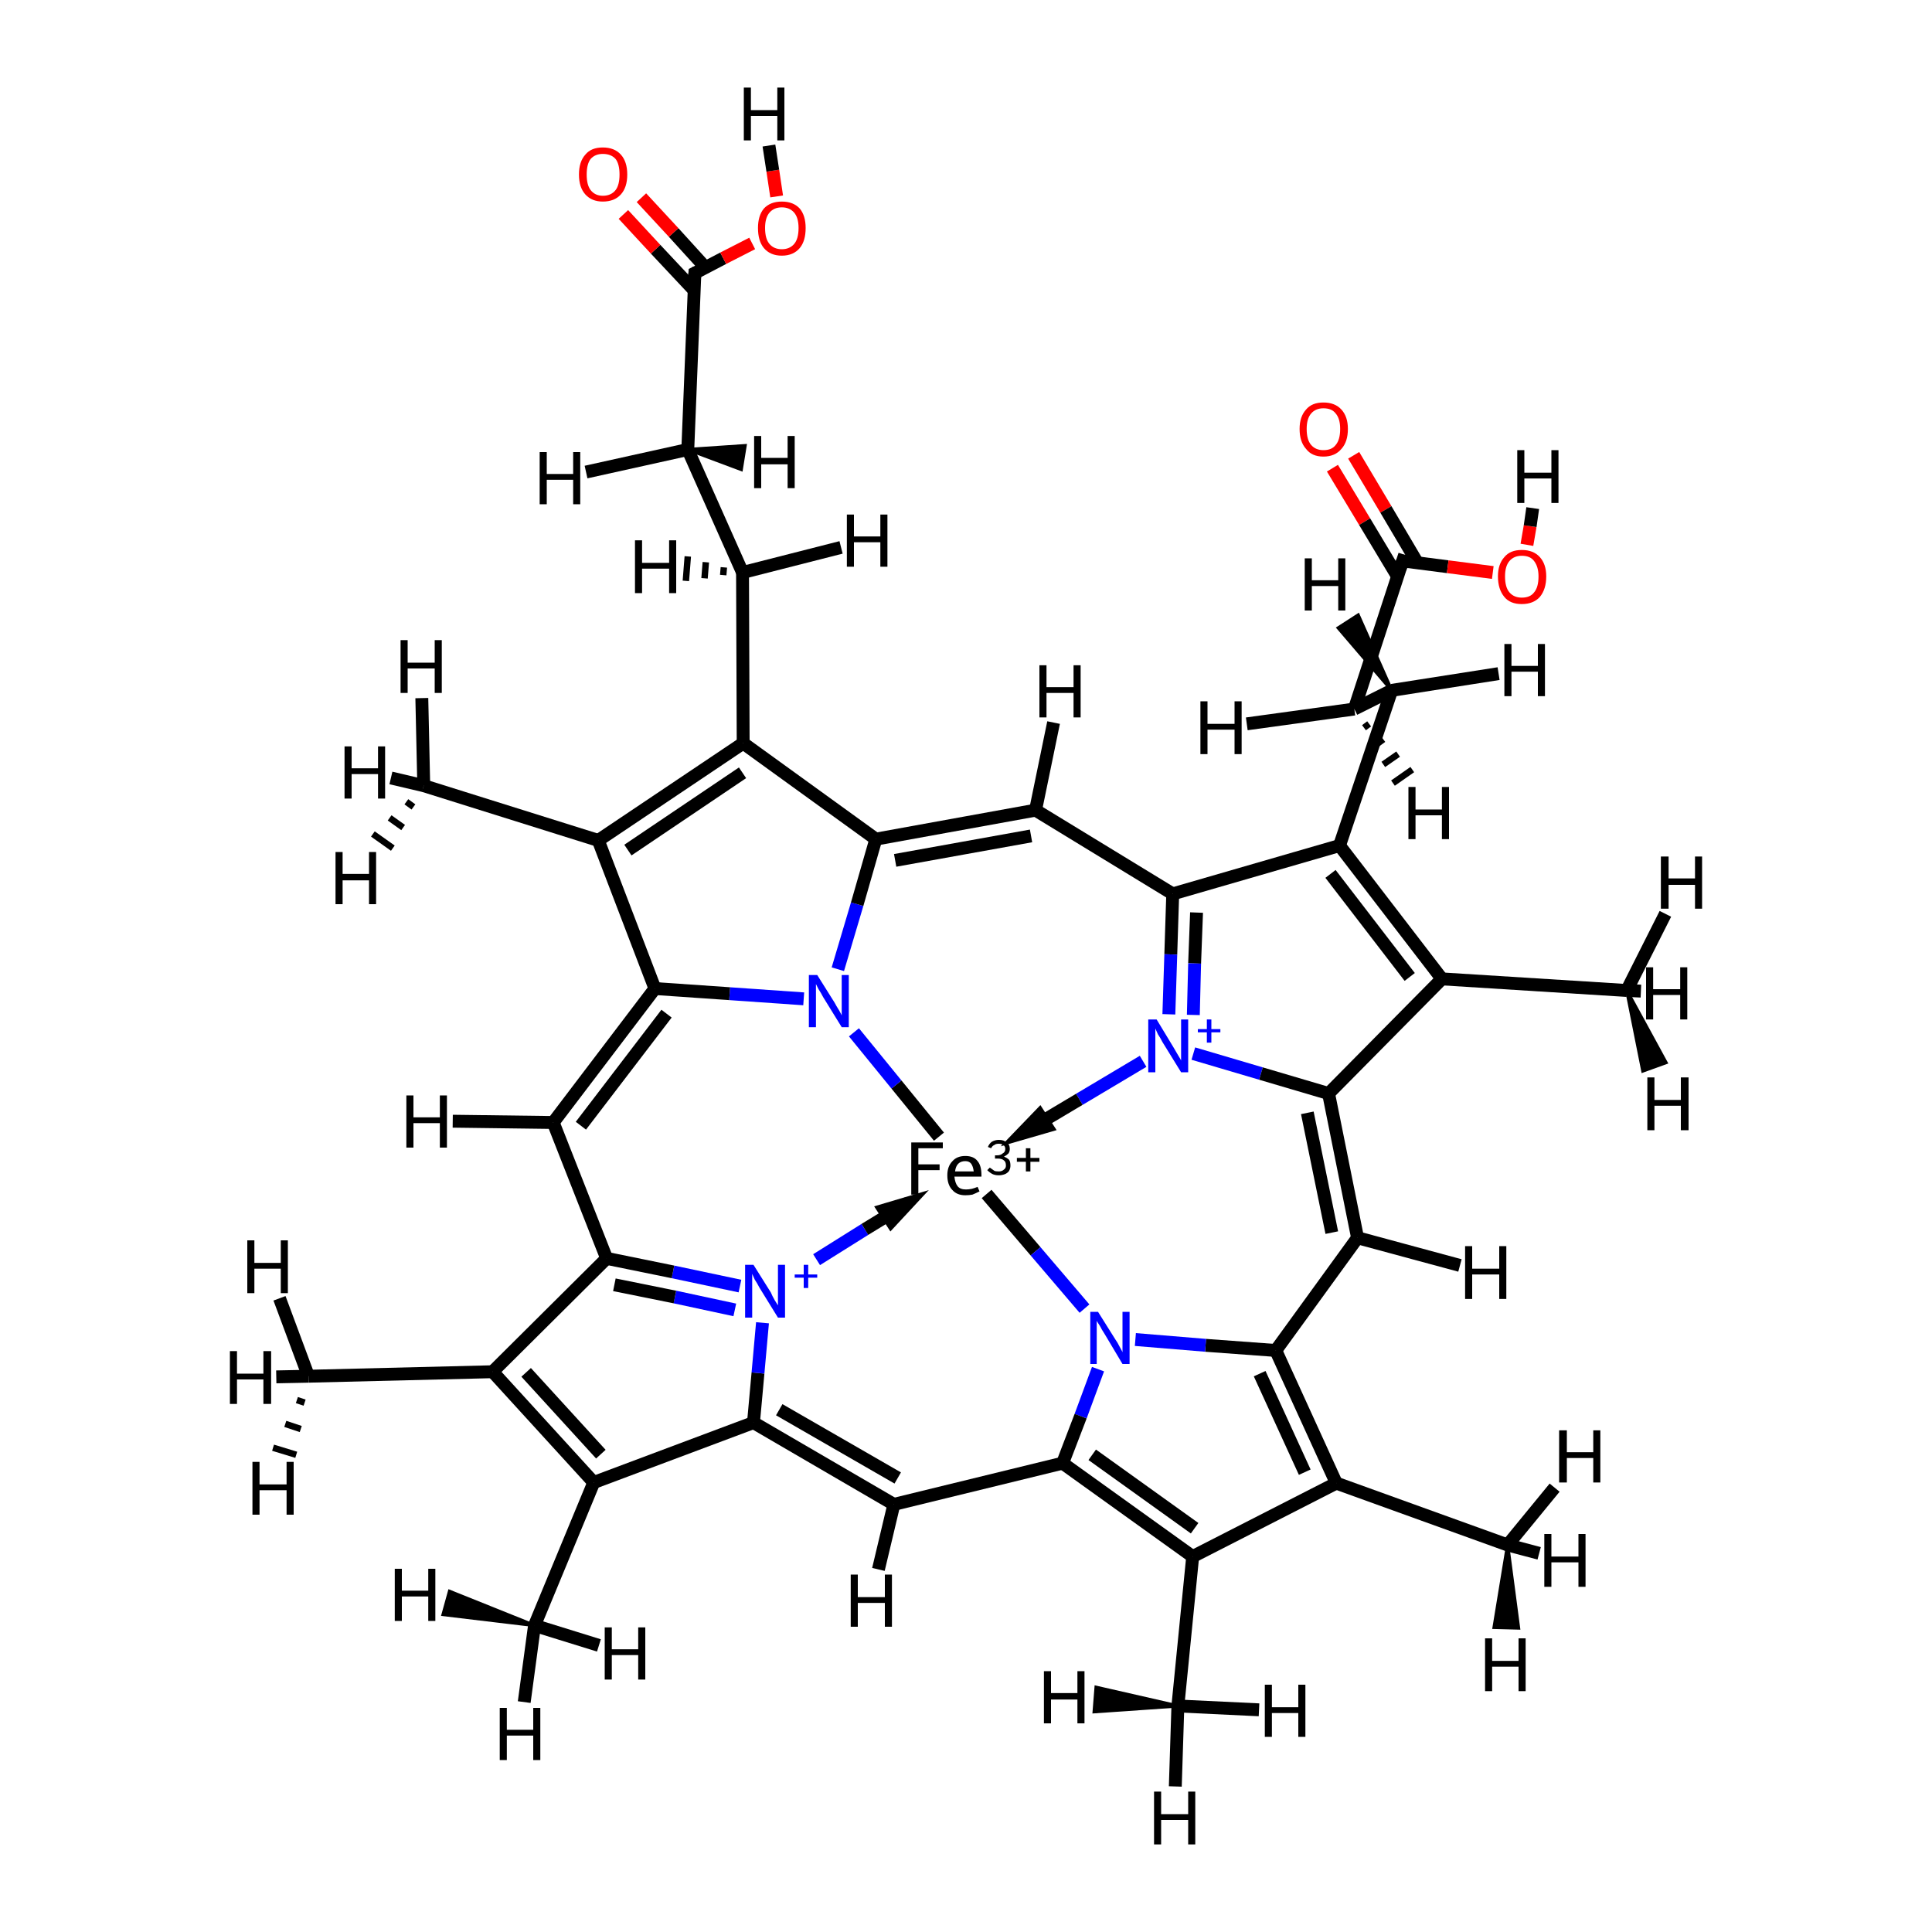<?xml version='1.0' encoding='iso-8859-1'?>
<svg version='1.1' baseProfile='full'
              xmlns='http://www.w3.org/2000/svg'
                      xmlns:rdkit='http://www.rdkit.org/xml'
                      xmlns:xlink='http://www.w3.org/1999/xlink'
                  xml:space='preserve'
width='300px' height='300px' viewBox='0 0 300 300'>
<!-- END OF HEADER -->
<rect style='opacity:1.0;fill:#FFFFFF;stroke:none' width='300.0' height='300.0' x='0.0' y='0.0'> </rect>
<path class='bond-0 atom-0 atom-1' d='M 210.2,70.7 L 215.2,79.1' style='fill:none;fill-rule:evenodd;stroke:#FF0000;stroke-width:2.0px;stroke-linecap:butt;stroke-linejoin:miter;stroke-opacity:1' />
<path class='bond-0 atom-0 atom-1' d='M 215.2,79.1 L 220.1,87.4' style='fill:none;fill-rule:evenodd;stroke:#000000;stroke-width:2.0px;stroke-linecap:butt;stroke-linejoin:miter;stroke-opacity:1' />
<path class='bond-0 atom-0 atom-1' d='M 206.9,72.7 L 211.9,81.0' style='fill:none;fill-rule:evenodd;stroke:#FF0000;stroke-width:2.0px;stroke-linecap:butt;stroke-linejoin:miter;stroke-opacity:1' />
<path class='bond-0 atom-0 atom-1' d='M 211.9,81.0 L 217.0,89.5' style='fill:none;fill-rule:evenodd;stroke:#000000;stroke-width:2.0px;stroke-linecap:butt;stroke-linejoin:miter;stroke-opacity:1' />
<path class='bond-1 atom-1 atom-2' d='M 217.8,87.1 L 224.8,88.0' style='fill:none;fill-rule:evenodd;stroke:#000000;stroke-width:2.0px;stroke-linecap:butt;stroke-linejoin:miter;stroke-opacity:1' />
<path class='bond-1 atom-1 atom-2' d='M 224.8,88.0 L 231.8,88.9' style='fill:none;fill-rule:evenodd;stroke:#FF0000;stroke-width:2.0px;stroke-linecap:butt;stroke-linejoin:miter;stroke-opacity:1' />
<path class='bond-2 atom-1 atom-3' d='M 217.8,87.1 L 210.3,110.1' style='fill:none;fill-rule:evenodd;stroke:#000000;stroke-width:2.0px;stroke-linecap:butt;stroke-linejoin:miter;stroke-opacity:1' />
<path class='bond-3 atom-2 atom-41' d='M 237.1,84.6 L 237.6,81.7' style='fill:none;fill-rule:evenodd;stroke:#FF0000;stroke-width:2.0px;stroke-linecap:butt;stroke-linejoin:miter;stroke-opacity:1' />
<path class='bond-3 atom-2 atom-41' d='M 237.6,81.7 L 238.0,78.9' style='fill:none;fill-rule:evenodd;stroke:#000000;stroke-width:2.0px;stroke-linecap:butt;stroke-linejoin:miter;stroke-opacity:1' />
<path class='bond-4 atom-3 atom-4' d='M 210.3,110.1 L 216.1,107.2' style='fill:none;fill-rule:evenodd;stroke:#000000;stroke-width:2.0px;stroke-linecap:butt;stroke-linejoin:miter;stroke-opacity:1' />
<path class='bond-5 atom-3 atom-42' d='M 212.6,112.4 L 211.8,113.0' style='fill:none;fill-rule:evenodd;stroke:#000000;stroke-width:1.0px;stroke-linecap:butt;stroke-linejoin:miter;stroke-opacity:1' />
<path class='bond-5 atom-3 atom-42' d='M 214.8,114.8 L 213.3,115.9' style='fill:none;fill-rule:evenodd;stroke:#000000;stroke-width:1.0px;stroke-linecap:butt;stroke-linejoin:miter;stroke-opacity:1' />
<path class='bond-5 atom-3 atom-42' d='M 217.1,117.1 L 214.8,118.7' style='fill:none;fill-rule:evenodd;stroke:#000000;stroke-width:1.0px;stroke-linecap:butt;stroke-linejoin:miter;stroke-opacity:1' />
<path class='bond-5 atom-3 atom-42' d='M 219.3,119.5 L 216.3,121.6' style='fill:none;fill-rule:evenodd;stroke:#000000;stroke-width:1.0px;stroke-linecap:butt;stroke-linejoin:miter;stroke-opacity:1' />
<path class='bond-6 atom-3 atom-43' d='M 210.3,110.1 L 193.6,112.4' style='fill:none;fill-rule:evenodd;stroke:#000000;stroke-width:2.0px;stroke-linecap:butt;stroke-linejoin:miter;stroke-opacity:1' />
<path class='bond-7 atom-4 atom-5' d='M 216.1,107.2 L 208.0,131.3' style='fill:none;fill-rule:evenodd;stroke:#000000;stroke-width:2.0px;stroke-linecap:butt;stroke-linejoin:miter;stroke-opacity:1' />
<path class='bond-8 atom-4 atom-44' d='M 216.1,107.2 L 207.8,97.5 L 210.9,95.5 Z' style='fill:#000000;fill-rule:evenodd;fill-opacity:1;stroke:#000000;stroke-width:0.5px;stroke-linecap:butt;stroke-linejoin:miter;stroke-opacity:1;' />
<path class='bond-9 atom-4 atom-45' d='M 216.1,107.2 L 232.7,104.6' style='fill:none;fill-rule:evenodd;stroke:#000000;stroke-width:2.0px;stroke-linecap:butt;stroke-linejoin:miter;stroke-opacity:1' />
<path class='bond-10 atom-5 atom-6' d='M 208.0,131.3 L 223.9,152.0' style='fill:none;fill-rule:evenodd;stroke:#000000;stroke-width:2.0px;stroke-linecap:butt;stroke-linejoin:miter;stroke-opacity:1' />
<path class='bond-10 atom-5 atom-6' d='M 206.6,135.7 L 218.9,151.7' style='fill:none;fill-rule:evenodd;stroke:#000000;stroke-width:2.0px;stroke-linecap:butt;stroke-linejoin:miter;stroke-opacity:1' />
<path class='bond-11 atom-5 atom-8' d='M 208.0,131.3 L 182.1,138.8' style='fill:none;fill-rule:evenodd;stroke:#000000;stroke-width:2.0px;stroke-linecap:butt;stroke-linejoin:miter;stroke-opacity:1' />
<path class='bond-12 atom-6 atom-7' d='M 223.9,152.0 L 252.6,153.8' style='fill:none;fill-rule:evenodd;stroke:#000000;stroke-width:2.0px;stroke-linecap:butt;stroke-linejoin:miter;stroke-opacity:1' />
<path class='bond-13 atom-6 atom-11' d='M 223.9,152.0 L 206.3,169.8' style='fill:none;fill-rule:evenodd;stroke:#000000;stroke-width:2.0px;stroke-linecap:butt;stroke-linejoin:miter;stroke-opacity:1' />
<path class='bond-14 atom-7 atom-46' d='M 252.6,153.8 L 258.7,165.0 L 255.1,166.3 Z' style='fill:#000000;fill-rule:evenodd;fill-opacity:1;stroke:#000000;stroke-width:0.5px;stroke-linecap:butt;stroke-linejoin:miter;stroke-opacity:1;' />
<path class='bond-15 atom-7 atom-47' d='M 252.6,153.8 L 258.6,141.9' style='fill:none;fill-rule:evenodd;stroke:#000000;stroke-width:2.0px;stroke-linecap:butt;stroke-linejoin:miter;stroke-opacity:1' />
<path class='bond-16 atom-7 atom-48' d='M 252.6,153.8 L 254.8,153.9' style='fill:none;fill-rule:evenodd;stroke:#000000;stroke-width:2.0px;stroke-linecap:butt;stroke-linejoin:miter;stroke-opacity:1' />
<path class='bond-17 atom-8 atom-9' d='M 182.1,138.8 L 160.8,125.8' style='fill:none;fill-rule:evenodd;stroke:#000000;stroke-width:2.0px;stroke-linecap:butt;stroke-linejoin:miter;stroke-opacity:1' />
<path class='bond-18 atom-8 atom-10' d='M 182.1,138.8 L 181.8,148.2' style='fill:none;fill-rule:evenodd;stroke:#000000;stroke-width:2.0px;stroke-linecap:butt;stroke-linejoin:miter;stroke-opacity:1' />
<path class='bond-18 atom-8 atom-10' d='M 181.8,148.2 L 181.5,157.5' style='fill:none;fill-rule:evenodd;stroke:#0000FF;stroke-width:2.0px;stroke-linecap:butt;stroke-linejoin:miter;stroke-opacity:1' />
<path class='bond-18 atom-8 atom-10' d='M 185.8,141.7 L 185.5,149.6' style='fill:none;fill-rule:evenodd;stroke:#000000;stroke-width:2.0px;stroke-linecap:butt;stroke-linejoin:miter;stroke-opacity:1' />
<path class='bond-18 atom-8 atom-10' d='M 185.5,149.6 L 185.3,157.6' style='fill:none;fill-rule:evenodd;stroke:#0000FF;stroke-width:2.0px;stroke-linecap:butt;stroke-linejoin:miter;stroke-opacity:1' />
<path class='bond-19 atom-9 atom-20' d='M 160.8,125.8 L 136.0,130.3' style='fill:none;fill-rule:evenodd;stroke:#000000;stroke-width:2.0px;stroke-linecap:butt;stroke-linejoin:miter;stroke-opacity:1' />
<path class='bond-19 atom-9 atom-20' d='M 160.1,129.8 L 139.0,133.6' style='fill:none;fill-rule:evenodd;stroke:#000000;stroke-width:2.0px;stroke-linecap:butt;stroke-linejoin:miter;stroke-opacity:1' />
<path class='bond-20 atom-9 atom-49' d='M 160.8,125.8 L 163.6,112.2' style='fill:none;fill-rule:evenodd;stroke:#000000;stroke-width:2.0px;stroke-linecap:butt;stroke-linejoin:miter;stroke-opacity:1' />
<path class='bond-21 atom-10 atom-11' d='M 185.3,163.6 L 195.8,166.7' style='fill:none;fill-rule:evenodd;stroke:#0000FF;stroke-width:2.0px;stroke-linecap:butt;stroke-linejoin:miter;stroke-opacity:1' />
<path class='bond-21 atom-10 atom-11' d='M 195.8,166.7 L 206.3,169.8' style='fill:none;fill-rule:evenodd;stroke:#000000;stroke-width:2.0px;stroke-linecap:butt;stroke-linejoin:miter;stroke-opacity:1' />
<path class='bond-22 atom-11 atom-12' d='M 206.3,169.8 L 210.8,192.2' style='fill:none;fill-rule:evenodd;stroke:#000000;stroke-width:2.0px;stroke-linecap:butt;stroke-linejoin:miter;stroke-opacity:1' />
<path class='bond-22 atom-11 atom-12' d='M 203.0,172.8 L 206.8,191.4' style='fill:none;fill-rule:evenodd;stroke:#000000;stroke-width:2.0px;stroke-linecap:butt;stroke-linejoin:miter;stroke-opacity:1' />
<path class='bond-23 atom-12 atom-13' d='M 210.8,192.2 L 198.1,209.7' style='fill:none;fill-rule:evenodd;stroke:#000000;stroke-width:2.0px;stroke-linecap:butt;stroke-linejoin:miter;stroke-opacity:1' />
<path class='bond-24 atom-12 atom-50' d='M 210.8,192.2 L 226.7,196.5' style='fill:none;fill-rule:evenodd;stroke:#000000;stroke-width:2.0px;stroke-linecap:butt;stroke-linejoin:miter;stroke-opacity:1' />
<path class='bond-25 atom-13 atom-14' d='M 198.1,209.7 L 207.5,230.3' style='fill:none;fill-rule:evenodd;stroke:#000000;stroke-width:2.0px;stroke-linecap:butt;stroke-linejoin:miter;stroke-opacity:1' />
<path class='bond-25 atom-13 atom-14' d='M 195.6,213.3 L 202.6,228.6' style='fill:none;fill-rule:evenodd;stroke:#000000;stroke-width:2.0px;stroke-linecap:butt;stroke-linejoin:miter;stroke-opacity:1' />
<path class='bond-26 atom-13 atom-21' d='M 198.1,209.7 L 187.2,208.9' style='fill:none;fill-rule:evenodd;stroke:#000000;stroke-width:2.0px;stroke-linecap:butt;stroke-linejoin:miter;stroke-opacity:1' />
<path class='bond-26 atom-13 atom-21' d='M 187.2,208.9 L 176.3,208.0' style='fill:none;fill-rule:evenodd;stroke:#0000FF;stroke-width:2.0px;stroke-linecap:butt;stroke-linejoin:miter;stroke-opacity:1' />
<path class='bond-27 atom-14 atom-15' d='M 207.5,230.3 L 234.1,239.9' style='fill:none;fill-rule:evenodd;stroke:#000000;stroke-width:2.0px;stroke-linecap:butt;stroke-linejoin:miter;stroke-opacity:1' />
<path class='bond-28 atom-14 atom-16' d='M 207.5,230.3 L 185.2,241.7' style='fill:none;fill-rule:evenodd;stroke:#000000;stroke-width:2.0px;stroke-linecap:butt;stroke-linejoin:miter;stroke-opacity:1' />
<path class='bond-29 atom-15 atom-51' d='M 234.1,239.9 L 235.8,252.8 L 232.0,252.7 Z' style='fill:#000000;fill-rule:evenodd;fill-opacity:1;stroke:#000000;stroke-width:0.5px;stroke-linecap:butt;stroke-linejoin:miter;stroke-opacity:1;' />
<path class='bond-30 atom-15 atom-52' d='M 234.1,239.9 L 241.4,231.0' style='fill:none;fill-rule:evenodd;stroke:#000000;stroke-width:2.0px;stroke-linecap:butt;stroke-linejoin:miter;stroke-opacity:1' />
<path class='bond-31 atom-15 atom-53' d='M 234.1,239.9 L 239.0,241.2' style='fill:none;fill-rule:evenodd;stroke:#000000;stroke-width:2.0px;stroke-linecap:butt;stroke-linejoin:miter;stroke-opacity:1' />
<path class='bond-32 atom-16 atom-17' d='M 185.2,241.7 L 182.9,264.9' style='fill:none;fill-rule:evenodd;stroke:#000000;stroke-width:2.0px;stroke-linecap:butt;stroke-linejoin:miter;stroke-opacity:1' />
<path class='bond-33 atom-16 atom-22' d='M 185.2,241.7 L 165.0,227.2' style='fill:none;fill-rule:evenodd;stroke:#000000;stroke-width:2.0px;stroke-linecap:butt;stroke-linejoin:miter;stroke-opacity:1' />
<path class='bond-33 atom-16 atom-22' d='M 185.5,237.3 L 169.6,225.9' style='fill:none;fill-rule:evenodd;stroke:#000000;stroke-width:2.0px;stroke-linecap:butt;stroke-linejoin:miter;stroke-opacity:1' />
<path class='bond-34 atom-17 atom-54' d='M 182.9,264.9 L 169.9,265.8 L 170.2,262.0 Z' style='fill:#000000;fill-rule:evenodd;fill-opacity:1;stroke:#000000;stroke-width:0.5px;stroke-linecap:butt;stroke-linejoin:miter;stroke-opacity:1;' />
<path class='bond-35 atom-17 atom-55' d='M 182.9,264.9 L 195.5,265.5' style='fill:none;fill-rule:evenodd;stroke:#000000;stroke-width:2.0px;stroke-linecap:butt;stroke-linejoin:miter;stroke-opacity:1' />
<path class='bond-36 atom-17 atom-56' d='M 182.9,264.9 L 182.5,277.4' style='fill:none;fill-rule:evenodd;stroke:#000000;stroke-width:2.0px;stroke-linecap:butt;stroke-linejoin:miter;stroke-opacity:1' />
<path class='bond-37 atom-18 atom-19' d='M 145.8,176.5 L 139.2,168.4' style='fill:none;fill-rule:evenodd;stroke:#000000;stroke-width:2.0px;stroke-linecap:butt;stroke-linejoin:miter;stroke-opacity:1' />
<path class='bond-37 atom-18 atom-19' d='M 139.2,168.4 L 132.6,160.3' style='fill:none;fill-rule:evenodd;stroke:#0000FF;stroke-width:2.0px;stroke-linecap:butt;stroke-linejoin:miter;stroke-opacity:1' />
<path class='bond-38 atom-18 atom-21' d='M 153.2,185.4 L 160.8,194.3' style='fill:none;fill-rule:evenodd;stroke:#000000;stroke-width:2.0px;stroke-linecap:butt;stroke-linejoin:miter;stroke-opacity:1' />
<path class='bond-38 atom-18 atom-21' d='M 160.8,194.3 L 168.4,203.2' style='fill:none;fill-rule:evenodd;stroke:#0000FF;stroke-width:2.0px;stroke-linecap:butt;stroke-linejoin:miter;stroke-opacity:1' />
<path class='bond-39 atom-19 atom-20' d='M 130.1,150.5 L 133.1,140.4' style='fill:none;fill-rule:evenodd;stroke:#0000FF;stroke-width:2.0px;stroke-linecap:butt;stroke-linejoin:miter;stroke-opacity:1' />
<path class='bond-39 atom-19 atom-20' d='M 133.1,140.4 L 136.0,130.3' style='fill:none;fill-rule:evenodd;stroke:#000000;stroke-width:2.0px;stroke-linecap:butt;stroke-linejoin:miter;stroke-opacity:1' />
<path class='bond-40 atom-19 atom-32' d='M 124.8,155.1 L 113.3,154.3' style='fill:none;fill-rule:evenodd;stroke:#0000FF;stroke-width:2.0px;stroke-linecap:butt;stroke-linejoin:miter;stroke-opacity:1' />
<path class='bond-40 atom-19 atom-32' d='M 113.3,154.3 L 101.7,153.5' style='fill:none;fill-rule:evenodd;stroke:#000000;stroke-width:2.0px;stroke-linecap:butt;stroke-linejoin:miter;stroke-opacity:1' />
<path class='bond-41 atom-20 atom-35' d='M 136.0,130.3 L 115.4,115.4' style='fill:none;fill-rule:evenodd;stroke:#000000;stroke-width:2.0px;stroke-linecap:butt;stroke-linejoin:miter;stroke-opacity:1' />
<path class='bond-42 atom-21 atom-22' d='M 170.5,212.6 L 167.8,219.9' style='fill:none;fill-rule:evenodd;stroke:#0000FF;stroke-width:2.0px;stroke-linecap:butt;stroke-linejoin:miter;stroke-opacity:1' />
<path class='bond-42 atom-21 atom-22' d='M 167.8,219.9 L 165.0,227.2' style='fill:none;fill-rule:evenodd;stroke:#000000;stroke-width:2.0px;stroke-linecap:butt;stroke-linejoin:miter;stroke-opacity:1' />
<path class='bond-43 atom-22 atom-23' d='M 165.0,227.2 L 138.8,233.6' style='fill:none;fill-rule:evenodd;stroke:#000000;stroke-width:2.0px;stroke-linecap:butt;stroke-linejoin:miter;stroke-opacity:1' />
<path class='bond-44 atom-23 atom-24' d='M 138.8,233.6 L 117.0,220.9' style='fill:none;fill-rule:evenodd;stroke:#000000;stroke-width:2.0px;stroke-linecap:butt;stroke-linejoin:miter;stroke-opacity:1' />
<path class='bond-44 atom-23 atom-24' d='M 139.4,229.5 L 121.0,218.9' style='fill:none;fill-rule:evenodd;stroke:#000000;stroke-width:2.0px;stroke-linecap:butt;stroke-linejoin:miter;stroke-opacity:1' />
<path class='bond-45 atom-23 atom-57' d='M 138.8,233.6 L 136.4,243.7' style='fill:none;fill-rule:evenodd;stroke:#000000;stroke-width:2.0px;stroke-linecap:butt;stroke-linejoin:miter;stroke-opacity:1' />
<path class='bond-46 atom-24 atom-25' d='M 117.0,220.9 L 92.2,230.2' style='fill:none;fill-rule:evenodd;stroke:#000000;stroke-width:2.0px;stroke-linecap:butt;stroke-linejoin:miter;stroke-opacity:1' />
<path class='bond-47 atom-24 atom-29' d='M 117.0,220.9 L 117.7,213.2' style='fill:none;fill-rule:evenodd;stroke:#000000;stroke-width:2.0px;stroke-linecap:butt;stroke-linejoin:miter;stroke-opacity:1' />
<path class='bond-47 atom-24 atom-29' d='M 117.7,213.2 L 118.4,205.4' style='fill:none;fill-rule:evenodd;stroke:#0000FF;stroke-width:2.0px;stroke-linecap:butt;stroke-linejoin:miter;stroke-opacity:1' />
<path class='bond-48 atom-25 atom-26' d='M 92.2,230.2 L 83.0,252.4' style='fill:none;fill-rule:evenodd;stroke:#000000;stroke-width:2.0px;stroke-linecap:butt;stroke-linejoin:miter;stroke-opacity:1' />
<path class='bond-49 atom-25 atom-27' d='M 92.2,230.2 L 76.5,213.0' style='fill:none;fill-rule:evenodd;stroke:#000000;stroke-width:2.0px;stroke-linecap:butt;stroke-linejoin:miter;stroke-opacity:1' />
<path class='bond-49 atom-25 atom-27' d='M 93.3,225.8 L 81.7,213.1' style='fill:none;fill-rule:evenodd;stroke:#000000;stroke-width:2.0px;stroke-linecap:butt;stroke-linejoin:miter;stroke-opacity:1' />
<path class='bond-50 atom-26 atom-58' d='M 83.0,252.4 L 68.8,250.7 L 69.8,247.1 Z' style='fill:#000000;fill-rule:evenodd;fill-opacity:1;stroke:#000000;stroke-width:0.5px;stroke-linecap:butt;stroke-linejoin:miter;stroke-opacity:1;' />
<path class='bond-51 atom-26 atom-59' d='M 83.0,252.4 L 93.0,255.5' style='fill:none;fill-rule:evenodd;stroke:#000000;stroke-width:2.0px;stroke-linecap:butt;stroke-linejoin:miter;stroke-opacity:1' />
<path class='bond-52 atom-26 atom-60' d='M 83.0,252.4 L 81.4,264.3' style='fill:none;fill-rule:evenodd;stroke:#000000;stroke-width:2.0px;stroke-linecap:butt;stroke-linejoin:miter;stroke-opacity:1' />
<path class='bond-53 atom-27 atom-28' d='M 76.5,213.0 L 47.9,213.7' style='fill:none;fill-rule:evenodd;stroke:#000000;stroke-width:2.0px;stroke-linecap:butt;stroke-linejoin:miter;stroke-opacity:1' />
<path class='bond-54 atom-27 atom-30' d='M 76.5,213.0 L 94.2,195.4' style='fill:none;fill-rule:evenodd;stroke:#000000;stroke-width:2.0px;stroke-linecap:butt;stroke-linejoin:miter;stroke-opacity:1' />
<path class='bond-55 atom-28 atom-61' d='M 47.3,217.8 L 46.1,217.4' style='fill:none;fill-rule:evenodd;stroke:#000000;stroke-width:1.0px;stroke-linecap:butt;stroke-linejoin:miter;stroke-opacity:1' />
<path class='bond-55 atom-28 atom-61' d='M 46.7,221.9 L 44.3,221.1' style='fill:none;fill-rule:evenodd;stroke:#000000;stroke-width:1.0px;stroke-linecap:butt;stroke-linejoin:miter;stroke-opacity:1' />
<path class='bond-55 atom-28 atom-61' d='M 46.0,225.9 L 42.4,224.8' style='fill:none;fill-rule:evenodd;stroke:#000000;stroke-width:1.0px;stroke-linecap:butt;stroke-linejoin:miter;stroke-opacity:1' />
<path class='bond-56 atom-28 atom-62' d='M 47.9,213.7 L 43.4,201.6' style='fill:none;fill-rule:evenodd;stroke:#000000;stroke-width:2.0px;stroke-linecap:butt;stroke-linejoin:miter;stroke-opacity:1' />
<path class='bond-57 atom-28 atom-63' d='M 47.9,213.7 L 42.9,213.8' style='fill:none;fill-rule:evenodd;stroke:#000000;stroke-width:2.0px;stroke-linecap:butt;stroke-linejoin:miter;stroke-opacity:1' />
<path class='bond-58 atom-29 atom-30' d='M 114.9,199.7 L 104.5,197.5' style='fill:none;fill-rule:evenodd;stroke:#0000FF;stroke-width:2.0px;stroke-linecap:butt;stroke-linejoin:miter;stroke-opacity:1' />
<path class='bond-58 atom-29 atom-30' d='M 104.5,197.5 L 94.2,195.4' style='fill:none;fill-rule:evenodd;stroke:#000000;stroke-width:2.0px;stroke-linecap:butt;stroke-linejoin:miter;stroke-opacity:1' />
<path class='bond-58 atom-29 atom-30' d='M 114.1,203.4 L 104.8,201.4' style='fill:none;fill-rule:evenodd;stroke:#0000FF;stroke-width:2.0px;stroke-linecap:butt;stroke-linejoin:miter;stroke-opacity:1' />
<path class='bond-58 atom-29 atom-30' d='M 104.8,201.4 L 95.4,199.5' style='fill:none;fill-rule:evenodd;stroke:#000000;stroke-width:2.0px;stroke-linecap:butt;stroke-linejoin:miter;stroke-opacity:1' />
<path class='bond-59 atom-30 atom-31' d='M 94.2,195.4 L 85.9,174.3' style='fill:none;fill-rule:evenodd;stroke:#000000;stroke-width:2.0px;stroke-linecap:butt;stroke-linejoin:miter;stroke-opacity:1' />
<path class='bond-60 atom-31 atom-32' d='M 85.9,174.3 L 101.7,153.5' style='fill:none;fill-rule:evenodd;stroke:#000000;stroke-width:2.0px;stroke-linecap:butt;stroke-linejoin:miter;stroke-opacity:1' />
<path class='bond-60 atom-31 atom-32' d='M 90.2,174.8 L 103.5,157.4' style='fill:none;fill-rule:evenodd;stroke:#000000;stroke-width:2.0px;stroke-linecap:butt;stroke-linejoin:miter;stroke-opacity:1' />
<path class='bond-61 atom-31 atom-64' d='M 85.9,174.3 L 70.3,174.1' style='fill:none;fill-rule:evenodd;stroke:#000000;stroke-width:2.0px;stroke-linecap:butt;stroke-linejoin:miter;stroke-opacity:1' />
<path class='bond-62 atom-32 atom-33' d='M 101.7,153.5 L 92.9,130.5' style='fill:none;fill-rule:evenodd;stroke:#000000;stroke-width:2.0px;stroke-linecap:butt;stroke-linejoin:miter;stroke-opacity:1' />
<path class='bond-63 atom-33 atom-34' d='M 92.9,130.5 L 65.8,122.0' style='fill:none;fill-rule:evenodd;stroke:#000000;stroke-width:2.0px;stroke-linecap:butt;stroke-linejoin:miter;stroke-opacity:1' />
<path class='bond-64 atom-33 atom-35' d='M 92.9,130.5 L 115.4,115.4' style='fill:none;fill-rule:evenodd;stroke:#000000;stroke-width:2.0px;stroke-linecap:butt;stroke-linejoin:miter;stroke-opacity:1' />
<path class='bond-64 atom-33 atom-35' d='M 97.5,132.0 L 115.3,120.0' style='fill:none;fill-rule:evenodd;stroke:#000000;stroke-width:2.0px;stroke-linecap:butt;stroke-linejoin:miter;stroke-opacity:1' />
<path class='bond-65 atom-34 atom-65' d='M 64.2,125.3 L 63.1,124.5' style='fill:none;fill-rule:evenodd;stroke:#000000;stroke-width:1.0px;stroke-linecap:butt;stroke-linejoin:miter;stroke-opacity:1' />
<path class='bond-65 atom-34 atom-65' d='M 62.6,128.5 L 60.5,127.0' style='fill:none;fill-rule:evenodd;stroke:#000000;stroke-width:1.0px;stroke-linecap:butt;stroke-linejoin:miter;stroke-opacity:1' />
<path class='bond-65 atom-34 atom-65' d='M 61.0,131.7 L 57.9,129.5' style='fill:none;fill-rule:evenodd;stroke:#000000;stroke-width:1.0px;stroke-linecap:butt;stroke-linejoin:miter;stroke-opacity:1' />
<path class='bond-66 atom-34 atom-66' d='M 65.8,122.0 L 65.5,108.4' style='fill:none;fill-rule:evenodd;stroke:#000000;stroke-width:2.0px;stroke-linecap:butt;stroke-linejoin:miter;stroke-opacity:1' />
<path class='bond-67 atom-34 atom-67' d='M 65.8,122.0 L 60.7,120.8' style='fill:none;fill-rule:evenodd;stroke:#000000;stroke-width:2.0px;stroke-linecap:butt;stroke-linejoin:miter;stroke-opacity:1' />
<path class='bond-68 atom-35 atom-36' d='M 115.4,115.4 L 115.3,88.9' style='fill:none;fill-rule:evenodd;stroke:#000000;stroke-width:2.0px;stroke-linecap:butt;stroke-linejoin:miter;stroke-opacity:1' />
<path class='bond-69 atom-36 atom-37' d='M 115.3,88.9 L 106.8,69.8' style='fill:none;fill-rule:evenodd;stroke:#000000;stroke-width:2.0px;stroke-linecap:butt;stroke-linejoin:miter;stroke-opacity:1' />
<path class='bond-70 atom-36 atom-68' d='M 112.3,89.3 L 112.4,88.1' style='fill:none;fill-rule:evenodd;stroke:#000000;stroke-width:1.0px;stroke-linecap:butt;stroke-linejoin:miter;stroke-opacity:1' />
<path class='bond-70 atom-36 atom-68' d='M 109.4,89.8 L 109.6,87.3' style='fill:none;fill-rule:evenodd;stroke:#000000;stroke-width:1.0px;stroke-linecap:butt;stroke-linejoin:miter;stroke-opacity:1' />
<path class='bond-70 atom-36 atom-68' d='M 106.5,90.2 L 106.8,86.4' style='fill:none;fill-rule:evenodd;stroke:#000000;stroke-width:1.0px;stroke-linecap:butt;stroke-linejoin:miter;stroke-opacity:1' />
<path class='bond-71 atom-36 atom-69' d='M 115.3,88.9 L 130.6,85.0' style='fill:none;fill-rule:evenodd;stroke:#000000;stroke-width:2.0px;stroke-linecap:butt;stroke-linejoin:miter;stroke-opacity:1' />
<path class='bond-72 atom-37 atom-38' d='M 106.8,69.8 L 107.9,42.4' style='fill:none;fill-rule:evenodd;stroke:#000000;stroke-width:2.0px;stroke-linecap:butt;stroke-linejoin:miter;stroke-opacity:1' />
<path class='bond-73 atom-37 atom-70' d='M 106.8,69.8 L 115.7,69.2 L 115.1,72.9 Z' style='fill:#000000;fill-rule:evenodd;fill-opacity:1;stroke:#000000;stroke-width:0.5px;stroke-linecap:butt;stroke-linejoin:miter;stroke-opacity:1;' />
<path class='bond-74 atom-37 atom-71' d='M 106.8,69.8 L 91.0,73.3' style='fill:none;fill-rule:evenodd;stroke:#000000;stroke-width:2.0px;stroke-linecap:butt;stroke-linejoin:miter;stroke-opacity:1' />
<path class='bond-75 atom-38 atom-39' d='M 107.9,42.4 L 112.3,40.1' style='fill:none;fill-rule:evenodd;stroke:#000000;stroke-width:2.0px;stroke-linecap:butt;stroke-linejoin:miter;stroke-opacity:1' />
<path class='bond-75 atom-38 atom-39' d='M 112.3,40.1 L 116.8,37.8' style='fill:none;fill-rule:evenodd;stroke:#FF0000;stroke-width:2.0px;stroke-linecap:butt;stroke-linejoin:miter;stroke-opacity:1' />
<path class='bond-76 atom-38 atom-40' d='M 109.6,41.6 L 104.6,36.1' style='fill:none;fill-rule:evenodd;stroke:#000000;stroke-width:2.0px;stroke-linecap:butt;stroke-linejoin:miter;stroke-opacity:1' />
<path class='bond-76 atom-38 atom-40' d='M 104.6,36.1 L 99.6,30.7' style='fill:none;fill-rule:evenodd;stroke:#FF0000;stroke-width:2.0px;stroke-linecap:butt;stroke-linejoin:miter;stroke-opacity:1' />
<path class='bond-76 atom-38 atom-40' d='M 107.8,45.1 L 101.8,38.7' style='fill:none;fill-rule:evenodd;stroke:#000000;stroke-width:2.0px;stroke-linecap:butt;stroke-linejoin:miter;stroke-opacity:1' />
<path class='bond-76 atom-38 atom-40' d='M 101.8,38.7 L 96.8,33.3' style='fill:none;fill-rule:evenodd;stroke:#FF0000;stroke-width:2.0px;stroke-linecap:butt;stroke-linejoin:miter;stroke-opacity:1' />
<path class='bond-77 atom-39 atom-72' d='M 120.6,30.5 L 120.0,26.5' style='fill:none;fill-rule:evenodd;stroke:#FF0000;stroke-width:2.0px;stroke-linecap:butt;stroke-linejoin:miter;stroke-opacity:1' />
<path class='bond-77 atom-39 atom-72' d='M 120.0,26.5 L 119.4,22.6' style='fill:none;fill-rule:evenodd;stroke:#000000;stroke-width:2.0px;stroke-linecap:butt;stroke-linejoin:miter;stroke-opacity:1' />
<path class='bond-78 atom-10 atom-18' d='M 177.5,164.8 L 167.6,170.7' style='fill:none;fill-rule:evenodd;stroke:#0000FF;stroke-width:2.0px;stroke-linecap:butt;stroke-linejoin:miter;stroke-opacity:1' />
<path class='bond-78 atom-10 atom-18' d='M 167.6,170.7 L 158.7,176.0' style='fill:none;fill-rule:evenodd;stroke:#000000;stroke-width:2.0px;stroke-linecap:butt;stroke-linejoin:miter;stroke-opacity:1' />
<path class='bond-78 atom-10 atom-18' d='M 161.4,173.2 L 158.7,176.0 L 162.5,174.9 Z' style='fill:#000000;fill-rule:evenodd;fill-opacity:1;stroke:#000000;stroke-width:2.0px;stroke-linecap:butt;stroke-linejoin:miter;stroke-opacity:1;' />
<path class='bond-79 atom-29 atom-18' d='M 126.8,195.6 L 134.3,190.9' style='fill:none;fill-rule:evenodd;stroke:#0000FF;stroke-width:2.0px;stroke-linecap:butt;stroke-linejoin:miter;stroke-opacity:1' />
<path class='bond-79 atom-29 atom-18' d='M 134.3,190.9 L 141.0,186.8' style='fill:none;fill-rule:evenodd;stroke:#000000;stroke-width:2.0px;stroke-linecap:butt;stroke-linejoin:miter;stroke-opacity:1' />
<path class='bond-79 atom-29 atom-18' d='M 138.4,189.6 L 141.0,186.8 L 137.3,187.9 Z' style='fill:#000000;fill-rule:evenodd;fill-opacity:1;stroke:#000000;stroke-width:2.0px;stroke-linecap:butt;stroke-linejoin:miter;stroke-opacity:1;' />
<path d='M 218.1,87.2 L 217.8,87.1 L 217.4,88.3' style='fill:none;stroke:#000000;stroke-width:2.0px;stroke-linecap:butt;stroke-linejoin:miter;stroke-opacity:1;' />
<path d='M 107.8,43.8 L 107.9,42.4 L 108.1,42.3' style='fill:none;stroke:#000000;stroke-width:2.0px;stroke-linecap:butt;stroke-linejoin:miter;stroke-opacity:1;' />
<path class='atom-0' d='M 201.8 66.6
Q 201.8 64.7, 202.8 63.6
Q 203.7 62.5, 205.5 62.5
Q 207.3 62.5, 208.3 63.6
Q 209.3 64.7, 209.3 66.6
Q 209.3 68.6, 208.3 69.7
Q 207.3 70.9, 205.5 70.9
Q 203.7 70.9, 202.8 69.7
Q 201.8 68.6, 201.8 66.6
M 205.5 69.9
Q 206.8 69.9, 207.4 69.1
Q 208.1 68.3, 208.1 66.6
Q 208.1 65.0, 207.4 64.2
Q 206.8 63.4, 205.5 63.4
Q 204.3 63.4, 203.6 64.2
Q 202.9 65.0, 202.9 66.6
Q 202.9 68.3, 203.6 69.1
Q 204.3 69.9, 205.5 69.9
' fill='#FF0000'/>
<path class='atom-2' d='M 232.6 89.5
Q 232.6 87.6, 233.6 86.5
Q 234.5 85.4, 236.3 85.4
Q 238.1 85.4, 239.1 86.5
Q 240.1 87.6, 240.1 89.5
Q 240.1 91.5, 239.1 92.7
Q 238.1 93.8, 236.3 93.8
Q 234.5 93.8, 233.6 92.7
Q 232.6 91.5, 232.6 89.5
M 236.3 92.8
Q 237.6 92.8, 238.2 92.0
Q 238.9 91.2, 238.9 89.5
Q 238.9 88.0, 238.2 87.1
Q 237.6 86.3, 236.3 86.3
Q 235.1 86.3, 234.4 87.1
Q 233.7 87.9, 233.7 89.5
Q 233.7 91.2, 234.4 92.0
Q 235.1 92.8, 236.3 92.8
' fill='#FF0000'/>
<path class='atom-10' d='M 179.6 158.3
L 182.2 162.6
Q 182.5 163.1, 182.9 163.8
Q 183.4 164.6, 183.4 164.7
L 183.4 158.3
L 184.5 158.3
L 184.5 166.5
L 183.4 166.5
L 180.5 161.8
Q 180.2 161.2, 179.8 160.6
Q 179.5 159.9, 179.4 159.7
L 179.4 166.5
L 178.3 166.5
L 178.3 158.3
L 179.6 158.3
' fill='#0000FF'/>
<path class='atom-10' d='M 186.0 159.8
L 187.4 159.8
L 187.4 158.3
L 188.1 158.3
L 188.1 159.8
L 189.5 159.8
L 189.5 160.3
L 188.1 160.3
L 188.1 161.9
L 187.4 161.9
L 187.4 160.3
L 186.0 160.3
L 186.0 159.8
' fill='#0000FF'/>
<path class='atom-18' d='M 141.5 177.4
L 146.4 177.4
L 146.4 178.3
L 142.6 178.3
L 142.6 180.8
L 145.9 180.8
L 145.9 181.7
L 142.6 181.7
L 142.6 185.5
L 141.5 185.5
L 141.5 177.4
' fill='#000000'/>
<path class='atom-18' d='M 147.1 182.5
Q 147.1 181.1, 147.9 180.3
Q 148.6 179.5, 149.9 179.5
Q 151.2 179.5, 151.8 180.3
Q 152.4 181.0, 152.4 182.5
L 152.4 182.7
L 148.2 182.7
Q 148.3 183.7, 148.7 184.2
Q 149.1 184.7, 150.0 184.7
Q 150.4 184.7, 150.9 184.6
Q 151.3 184.5, 151.8 184.3
L 152.1 185.0
Q 151.5 185.3, 151.0 185.5
Q 150.5 185.6, 149.9 185.6
Q 148.6 185.6, 147.9 184.8
Q 147.1 184.0, 147.1 182.5
M 149.9 180.3
Q 149.2 180.3, 148.8 180.7
Q 148.4 181.1, 148.3 181.9
L 151.2 181.9
Q 151.1 181.1, 150.8 180.7
Q 150.5 180.3, 149.9 180.3
' fill='#000000'/>
<path class='atom-18' d='M 155.9 179.6
Q 156.4 179.8, 156.7 180.1
Q 156.9 180.4, 156.9 181.0
Q 156.9 181.4, 156.7 181.8
Q 156.5 182.1, 156.1 182.3
Q 155.6 182.5, 155.1 182.5
Q 154.5 182.5, 154.1 182.3
Q 153.7 182.1, 153.3 181.7
L 153.7 181.3
Q 154.1 181.6, 154.4 181.8
Q 154.6 181.9, 155.1 181.9
Q 155.6 181.9, 155.9 181.6
Q 156.2 181.4, 156.2 181.0
Q 156.2 180.4, 155.9 180.2
Q 155.6 179.9, 154.9 179.9
L 154.5 179.9
L 154.5 179.4
L 154.8 179.4
Q 155.4 179.4, 155.7 179.1
Q 156.1 178.9, 156.1 178.4
Q 156.1 178.0, 155.8 177.8
Q 155.5 177.6, 155.1 177.6
Q 154.6 177.6, 154.4 177.8
Q 154.1 177.9, 153.9 178.3
L 153.4 178.1
Q 153.6 177.6, 154.0 177.3
Q 154.5 177.0, 155.1 177.0
Q 155.9 177.0, 156.3 177.4
Q 156.8 177.7, 156.8 178.4
Q 156.8 178.8, 156.6 179.1
Q 156.3 179.4, 155.9 179.6
' fill='#000000'/>
<path class='atom-18' d='M 157.9 179.8
L 159.3 179.8
L 159.3 178.3
L 160.0 178.3
L 160.0 179.8
L 161.4 179.8
L 161.4 180.4
L 160.0 180.4
L 160.0 181.9
L 159.3 181.9
L 159.3 180.4
L 157.9 180.4
L 157.9 179.8
' fill='#000000'/>
<path class='atom-19' d='M 126.9 151.4
L 129.6 155.7
Q 129.8 156.1, 130.3 156.9
Q 130.7 157.6, 130.7 157.7
L 130.7 151.4
L 131.8 151.4
L 131.8 159.5
L 130.7 159.5
L 127.8 154.8
Q 127.5 154.2, 127.1 153.6
Q 126.8 153.0, 126.7 152.8
L 126.7 159.5
L 125.6 159.5
L 125.6 151.4
L 126.9 151.4
' fill='#0000FF'/>
<path class='atom-21' d='M 170.5 203.7
L 173.2 208.0
Q 173.5 208.4, 173.9 209.2
Q 174.3 209.9, 174.3 210.0
L 174.3 203.7
L 175.4 203.7
L 175.4 211.8
L 174.3 211.8
L 171.5 207.1
Q 171.1 206.5, 170.8 205.9
Q 170.4 205.3, 170.3 205.1
L 170.3 211.8
L 169.3 211.8
L 169.3 203.7
L 170.5 203.7
' fill='#0000FF'/>
<path class='atom-29' d='M 117.0 196.4
L 119.7 200.7
Q 119.9 201.2, 120.3 201.9
Q 120.8 202.7, 120.8 202.7
L 120.8 196.4
L 121.9 196.4
L 121.9 204.6
L 120.8 204.6
L 117.9 199.9
Q 117.6 199.3, 117.2 198.7
Q 116.9 198.0, 116.8 197.8
L 116.8 204.6
L 115.7 204.6
L 115.7 196.4
L 117.0 196.4
' fill='#0000FF'/>
<path class='atom-29' d='M 123.4 197.9
L 124.8 197.9
L 124.8 196.4
L 125.5 196.4
L 125.5 197.9
L 126.9 197.9
L 126.9 198.4
L 125.5 198.4
L 125.5 200.0
L 124.8 200.0
L 124.8 198.4
L 123.4 198.4
L 123.4 197.9
' fill='#0000FF'/>
<path class='atom-39' d='M 117.7 35.4
Q 117.7 33.5, 118.6 32.4
Q 119.6 31.3, 121.4 31.3
Q 123.2 31.3, 124.2 32.4
Q 125.1 33.5, 125.1 35.4
Q 125.1 37.4, 124.2 38.5
Q 123.2 39.7, 121.4 39.7
Q 119.6 39.7, 118.6 38.5
Q 117.7 37.4, 117.7 35.4
M 121.4 38.7
Q 122.6 38.7, 123.3 37.9
Q 124.0 37.1, 124.0 35.4
Q 124.0 33.8, 123.3 33.0
Q 122.6 32.2, 121.4 32.2
Q 120.2 32.2, 119.5 33.0
Q 118.8 33.8, 118.8 35.4
Q 118.8 37.1, 119.5 37.9
Q 120.2 38.7, 121.4 38.7
' fill='#FF0000'/>
<path class='atom-40' d='M 89.9 27.1
Q 89.9 25.1, 90.9 24.0
Q 91.8 22.9, 93.6 22.9
Q 95.4 22.9, 96.4 24.0
Q 97.4 25.1, 97.4 27.1
Q 97.4 29.1, 96.4 30.2
Q 95.4 31.3, 93.6 31.3
Q 91.9 31.3, 90.9 30.2
Q 89.9 29.1, 89.9 27.1
M 93.6 30.4
Q 94.9 30.4, 95.6 29.5
Q 96.2 28.7, 96.2 27.1
Q 96.2 25.5, 95.6 24.7
Q 94.9 23.9, 93.6 23.9
Q 92.4 23.9, 91.7 24.7
Q 91.1 25.5, 91.1 27.1
Q 91.1 28.7, 91.7 29.5
Q 92.4 30.4, 93.6 30.4
' fill='#FF0000'/>
<path class='atom-41' d='M 235.6 69.9
L 236.7 69.9
L 236.7 73.4
L 240.9 73.4
L 240.9 69.9
L 242.0 69.9
L 242.0 78.1
L 240.9 78.1
L 240.9 74.3
L 236.7 74.3
L 236.7 78.1
L 235.6 78.1
L 235.6 69.9
' fill='#000000'/>
<path class='atom-42' d='M 218.7 122.2
L 219.8 122.2
L 219.8 125.7
L 223.9 125.7
L 223.9 122.2
L 225.0 122.2
L 225.0 130.3
L 223.9 130.3
L 223.9 126.6
L 219.8 126.6
L 219.8 130.3
L 218.7 130.3
L 218.7 122.2
' fill='#000000'/>
<path class='atom-43' d='M 186.4 108.9
L 187.5 108.9
L 187.5 112.4
L 191.7 112.4
L 191.7 108.9
L 192.8 108.9
L 192.8 117.1
L 191.7 117.1
L 191.7 113.3
L 187.5 113.3
L 187.5 117.1
L 186.4 117.1
L 186.4 108.9
' fill='#000000'/>
<path class='atom-44' d='M 202.6 86.7
L 203.7 86.7
L 203.7 90.1
L 207.8 90.1
L 207.8 86.7
L 208.9 86.7
L 208.9 94.8
L 207.8 94.8
L 207.8 91.0
L 203.7 91.0
L 203.7 94.8
L 202.6 94.8
L 202.6 86.7
' fill='#000000'/>
<path class='atom-45' d='M 233.6 100.0
L 234.7 100.0
L 234.7 103.4
L 238.8 103.4
L 238.8 100.0
L 239.9 100.0
L 239.9 108.1
L 238.8 108.1
L 238.8 104.3
L 234.7 104.3
L 234.7 108.1
L 233.6 108.1
L 233.6 100.0
' fill='#000000'/>
<path class='atom-46' d='M 255.8 167.3
L 256.9 167.3
L 256.9 170.8
L 261.0 170.8
L 261.0 167.3
L 262.2 167.3
L 262.2 175.5
L 261.0 175.5
L 261.0 171.7
L 256.9 171.7
L 256.9 175.5
L 255.8 175.5
L 255.8 167.3
' fill='#000000'/>
<path class='atom-47' d='M 257.9 133.0
L 259.1 133.0
L 259.1 136.4
L 263.2 136.4
L 263.2 133.0
L 264.3 133.0
L 264.3 141.1
L 263.2 141.1
L 263.2 137.4
L 259.1 137.4
L 259.1 141.1
L 257.9 141.1
L 257.9 133.0
' fill='#000000'/>
<path class='atom-48' d='M 255.6 150.2
L 256.7 150.2
L 256.7 153.6
L 260.9 153.6
L 260.9 150.2
L 262.0 150.2
L 262.0 158.3
L 260.9 158.3
L 260.9 154.5
L 256.7 154.5
L 256.7 158.3
L 255.6 158.3
L 255.6 150.2
' fill='#000000'/>
<path class='atom-49' d='M 161.4 103.3
L 162.5 103.3
L 162.5 106.7
L 166.7 106.7
L 166.7 103.3
L 167.8 103.3
L 167.8 111.4
L 166.7 111.4
L 166.7 107.6
L 162.5 107.6
L 162.5 111.4
L 161.4 111.4
L 161.4 103.3
' fill='#000000'/>
<path class='atom-50' d='M 227.5 193.5
L 228.6 193.5
L 228.6 197.0
L 232.8 197.0
L 232.8 193.5
L 233.9 193.5
L 233.9 201.7
L 232.8 201.7
L 232.8 197.9
L 228.6 197.9
L 228.6 201.7
L 227.5 201.7
L 227.5 193.5
' fill='#000000'/>
<path class='atom-51' d='M 230.6 254.4
L 231.7 254.4
L 231.7 257.9
L 235.8 257.9
L 235.8 254.4
L 236.9 254.4
L 236.9 262.6
L 235.8 262.6
L 235.8 258.8
L 231.7 258.8
L 231.7 262.6
L 230.6 262.6
L 230.6 254.4
' fill='#000000'/>
<path class='atom-52' d='M 242.1 222.1
L 243.3 222.1
L 243.3 225.5
L 247.4 225.5
L 247.4 222.1
L 248.5 222.1
L 248.5 230.2
L 247.4 230.2
L 247.4 226.4
L 243.3 226.4
L 243.3 230.2
L 242.1 230.2
L 242.1 222.1
' fill='#000000'/>
<path class='atom-53' d='M 239.8 238.2
L 240.9 238.2
L 240.9 241.7
L 245.1 241.7
L 245.1 238.2
L 246.2 238.2
L 246.2 246.4
L 245.1 246.4
L 245.1 242.6
L 240.9 242.6
L 240.9 246.4
L 239.8 246.4
L 239.8 238.2
' fill='#000000'/>
<path class='atom-54' d='M 162.1 259.5
L 163.2 259.5
L 163.2 262.9
L 167.3 262.9
L 167.3 259.5
L 168.4 259.5
L 168.4 267.6
L 167.3 267.6
L 167.3 263.9
L 163.2 263.9
L 163.2 267.6
L 162.1 267.6
L 162.1 259.5
' fill='#000000'/>
<path class='atom-55' d='M 196.4 261.6
L 197.5 261.6
L 197.5 265.1
L 201.6 265.1
L 201.6 261.6
L 202.7 261.6
L 202.7 269.7
L 201.6 269.7
L 201.6 266.0
L 197.5 266.0
L 197.5 269.7
L 196.4 269.7
L 196.4 261.6
' fill='#000000'/>
<path class='atom-56' d='M 179.2 278.2
L 180.3 278.2
L 180.3 281.7
L 184.5 281.7
L 184.5 278.2
L 185.6 278.2
L 185.6 286.4
L 184.5 286.4
L 184.5 282.6
L 180.3 282.6
L 180.3 286.4
L 179.2 286.4
L 179.2 278.2
' fill='#000000'/>
<path class='atom-57' d='M 132.1 244.5
L 133.2 244.5
L 133.2 248.0
L 137.4 248.0
L 137.4 244.5
L 138.5 244.5
L 138.5 252.6
L 137.4 252.6
L 137.4 248.9
L 133.2 248.9
L 133.2 252.6
L 132.1 252.6
L 132.1 244.5
' fill='#000000'/>
<path class='atom-58' d='M 61.3 243.6
L 62.4 243.6
L 62.4 247.0
L 66.5 247.0
L 66.5 243.6
L 67.6 243.6
L 67.6 251.7
L 66.5 251.7
L 66.5 247.9
L 62.4 247.9
L 62.4 251.7
L 61.3 251.7
L 61.3 243.6
' fill='#000000'/>
<path class='atom-59' d='M 93.9 252.7
L 95.0 252.7
L 95.0 256.1
L 99.1 256.1
L 99.1 252.7
L 100.2 252.7
L 100.2 260.8
L 99.1 260.8
L 99.1 257.0
L 95.0 257.0
L 95.0 260.8
L 93.9 260.8
L 93.9 252.7
' fill='#000000'/>
<path class='atom-60' d='M 77.6 265.2
L 78.7 265.2
L 78.7 268.6
L 82.8 268.6
L 82.8 265.2
L 83.9 265.2
L 83.9 273.3
L 82.8 273.3
L 82.8 269.5
L 78.7 269.5
L 78.7 273.3
L 77.6 273.3
L 77.6 265.2
' fill='#000000'/>
<path class='atom-61' d='M 39.2 227.0
L 40.3 227.0
L 40.3 230.5
L 44.5 230.5
L 44.5 227.0
L 45.6 227.0
L 45.6 235.2
L 44.5 235.2
L 44.5 231.4
L 40.3 231.4
L 40.3 235.2
L 39.2 235.2
L 39.2 227.0
' fill='#000000'/>
<path class='atom-62' d='M 38.4 192.6
L 39.5 192.6
L 39.5 196.1
L 43.6 196.1
L 43.6 192.6
L 44.7 192.6
L 44.7 200.8
L 43.6 200.8
L 43.6 197.0
L 39.5 197.0
L 39.5 200.8
L 38.4 200.8
L 38.4 192.6
' fill='#000000'/>
<path class='atom-63' d='M 35.7 209.8
L 36.8 209.8
L 36.8 213.3
L 40.9 213.3
L 40.9 209.8
L 42.1 209.8
L 42.1 218.0
L 40.9 218.0
L 40.9 214.2
L 36.8 214.2
L 36.8 218.0
L 35.7 218.0
L 35.7 209.8
' fill='#000000'/>
<path class='atom-64' d='M 63.1 170.1
L 64.2 170.1
L 64.2 173.5
L 68.3 173.5
L 68.3 170.1
L 69.4 170.1
L 69.4 178.2
L 68.3 178.2
L 68.3 174.4
L 64.2 174.4
L 64.2 178.2
L 63.1 178.2
L 63.1 170.1
' fill='#000000'/>
<path class='atom-65' d='M 52.1 132.3
L 53.2 132.3
L 53.2 135.7
L 57.3 135.7
L 57.3 132.3
L 58.4 132.3
L 58.4 140.4
L 57.3 140.4
L 57.3 136.7
L 53.2 136.7
L 53.2 140.4
L 52.1 140.4
L 52.1 132.3
' fill='#000000'/>
<path class='atom-66' d='M 62.2 99.4
L 63.3 99.4
L 63.3 102.9
L 67.5 102.9
L 67.5 99.4
L 68.6 99.4
L 68.6 107.6
L 67.5 107.6
L 67.5 103.8
L 63.3 103.8
L 63.3 107.6
L 62.2 107.6
L 62.2 99.4
' fill='#000000'/>
<path class='atom-67' d='M 53.5 115.9
L 54.6 115.9
L 54.6 119.3
L 58.7 119.3
L 58.7 115.9
L 59.8 115.9
L 59.8 124.0
L 58.7 124.0
L 58.7 120.2
L 54.6 120.2
L 54.6 124.0
L 53.5 124.0
L 53.5 115.9
' fill='#000000'/>
<path class='atom-68' d='M 98.6 83.9
L 99.7 83.9
L 99.7 87.4
L 103.9 87.4
L 103.9 83.9
L 105.0 83.9
L 105.0 92.1
L 103.9 92.1
L 103.9 88.3
L 99.7 88.3
L 99.7 92.1
L 98.6 92.1
L 98.6 83.9
' fill='#000000'/>
<path class='atom-69' d='M 131.5 79.9
L 132.6 79.9
L 132.6 83.3
L 136.7 83.3
L 136.7 79.9
L 137.8 79.9
L 137.8 88.0
L 136.7 88.0
L 136.7 84.2
L 132.6 84.2
L 132.6 88.0
L 131.5 88.0
L 131.5 79.9
' fill='#000000'/>
<path class='atom-70' d='M 117.1 67.7
L 118.2 67.7
L 118.2 71.1
L 122.3 71.1
L 122.3 67.7
L 123.4 67.7
L 123.4 75.8
L 122.3 75.8
L 122.3 72.1
L 118.2 72.1
L 118.2 75.8
L 117.1 75.8
L 117.1 67.7
' fill='#000000'/>
<path class='atom-71' d='M 83.8 70.2
L 84.9 70.2
L 84.9 73.6
L 89.0 73.6
L 89.0 70.2
L 90.1 70.2
L 90.1 78.3
L 89.0 78.3
L 89.0 74.5
L 84.9 74.5
L 84.9 78.3
L 83.8 78.3
L 83.8 70.2
' fill='#000000'/>
<path class='atom-72' d='M 115.5 13.6
L 116.6 13.6
L 116.6 17.1
L 120.7 17.1
L 120.7 13.6
L 121.8 13.6
L 121.8 21.8
L 120.7 21.8
L 120.7 18.0
L 116.6 18.0
L 116.6 21.8
L 115.5 21.8
L 115.5 13.6
' fill='#000000'/>
</svg>
